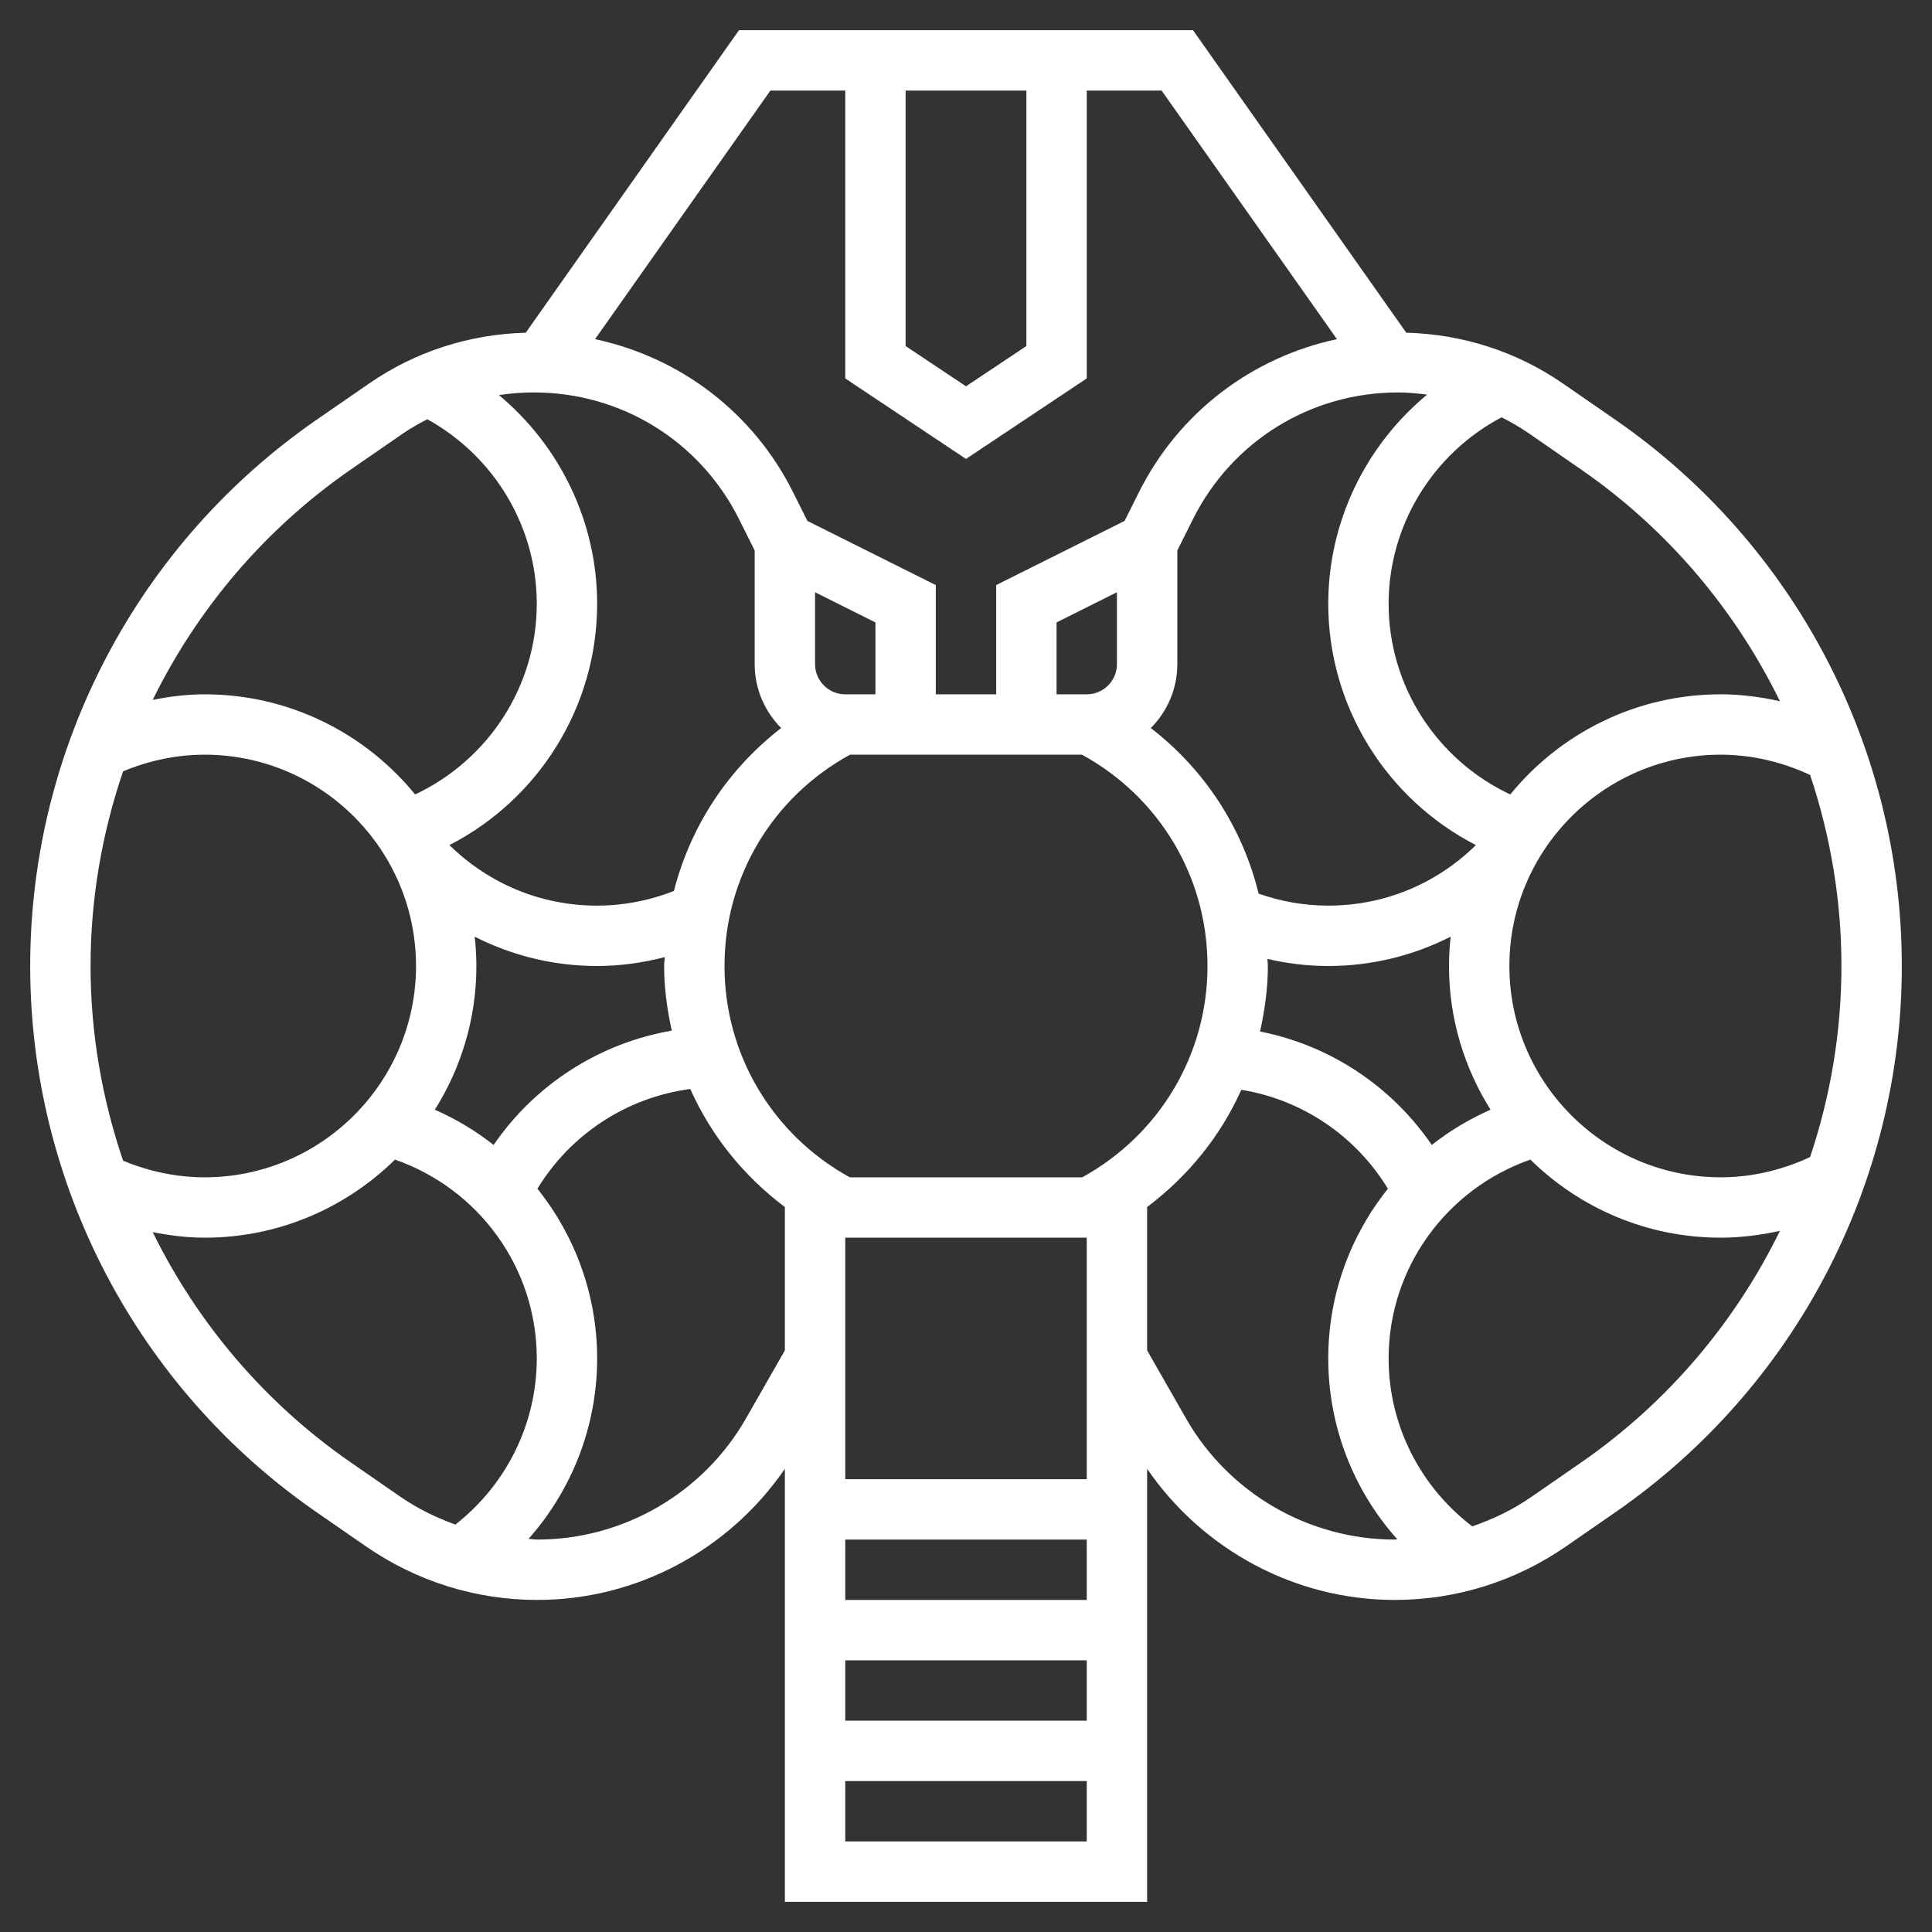 <svg width="24" height="24" viewBox="0 0 24 24" fill="none" xmlns="http://www.w3.org/2000/svg">
<rect x="0" y="0" width="24" height="24" fill="#333333" stroke="none"/>
<g clip-path="url(#clip0_2104_5016)">
<path d="M20.072 5.218L19.416 4.765C18.84 4.366 18.168 4.152 17.469 4.133L14.82 0.375H9.18L6.531 4.133C5.832 4.152 5.16 4.366 4.584 4.765L3.928 5.218C1.703 6.759 0.375 9.294 0.375 12C0.375 14.706 1.703 17.241 3.928 18.782L4.548 19.211C5.176 19.645 5.912 19.875 6.675 19.875C7.91 19.875 9.058 19.255 9.75 18.246V23.625H14.25V18.246C14.942 19.255 16.09 19.875 17.325 19.875C18.088 19.875 18.824 19.645 19.452 19.211L20.072 18.782C22.297 17.241 23.625 14.706 23.625 12C23.625 9.294 22.297 6.759 20.072 5.218ZM17.786 14.223C17.287 13.493 16.52 12.984 15.653 12.814C15.711 12.549 15.75 12.279 15.75 12C15.75 11.97 15.745 11.941 15.744 11.912C15.99 11.969 16.243 12 16.5 12C17.039 12 17.555 11.872 18.02 11.636C18.008 11.756 18 11.877 18 12C18 12.656 18.191 13.267 18.516 13.785C18.252 13.902 18.007 14.049 17.786 14.223ZM13.5 16.975V18.375H10.5V16.975V16.875V15.375H13.5V16.875V16.975ZM10.5 20.625H13.5V21.375H10.5V20.625ZM10.5 19.875V19.125H13.5V19.875H10.5ZM13.444 14.625H10.556C9.596 14.096 9 13.1 9 12C9 10.896 9.596 9.903 10.559 9.375H13.441C14.404 9.903 15 10.896 15 12C15 13.1 14.404 14.096 13.444 14.625ZM6.132 14.223C5.911 14.049 5.665 13.901 5.402 13.785C5.727 13.267 5.918 12.656 5.918 12C5.918 11.877 5.91 11.756 5.897 11.636C6.362 11.872 6.878 12 7.418 12C7.704 12 7.984 11.96 8.258 11.89C8.256 11.927 8.25 11.963 8.25 12C8.25 12.275 8.288 12.542 8.345 12.803C7.446 12.958 6.646 13.472 6.132 14.223ZM1.125 12C1.125 11.166 1.267 10.351 1.529 9.582C1.849 9.448 2.194 9.375 2.542 9.375C3.99 9.375 5.168 10.553 5.168 12C5.168 13.447 3.99 14.625 2.542 14.625C2.193 14.625 1.848 14.552 1.529 14.418C1.267 13.649 1.125 12.834 1.125 12ZM8.372 11.068C8.068 11.187 7.747 11.25 7.418 11.25C6.723 11.25 6.077 10.982 5.583 10.498C6.695 9.927 7.418 8.776 7.418 7.5C7.418 6.484 6.956 5.54 6.198 4.908C6.341 4.886 6.486 4.875 6.632 4.875C7.718 4.875 8.695 5.478 9.181 6.45L9.375 6.838V8.25C9.375 8.56 9.501 8.84 9.704 9.044C9.043 9.555 8.577 10.263 8.372 11.068ZM10.875 7.732V8.625H10.5C10.293 8.625 10.125 8.457 10.125 8.25V7.357L10.875 7.732ZM13.5 8.625H13.125V7.732L13.875 7.357V8.25C13.875 8.457 13.707 8.625 13.5 8.625ZM14.296 9.044C14.499 8.84 14.625 8.56 14.625 8.25V6.838L14.819 6.45C15.305 5.478 16.282 4.875 17.368 4.875C17.489 4.875 17.609 4.887 17.728 4.902C16.965 5.534 16.5 6.481 16.5 7.5C16.5 8.775 17.223 9.927 18.334 10.498C17.841 10.982 17.195 11.25 16.5 11.25C16.202 11.25 15.912 11.198 15.635 11.101C15.435 10.283 14.966 9.562 14.296 9.044ZM18.75 12C18.75 10.553 19.928 9.375 21.375 9.375C21.76 9.375 22.14 9.465 22.486 9.627C22.739 10.383 22.875 11.182 22.875 12C22.875 12.818 22.739 13.617 22.486 14.373C22.14 14.535 21.76 14.625 21.375 14.625C19.928 14.625 18.75 13.447 18.75 12ZM19.645 5.835C20.716 6.577 21.555 7.574 22.111 8.711C21.87 8.657 21.623 8.625 21.375 8.625C20.322 8.625 19.38 9.111 18.761 9.869C17.849 9.44 17.25 8.523 17.25 7.5C17.25 6.525 17.798 5.636 18.653 5.184C18.768 5.242 18.882 5.307 18.99 5.382L19.645 5.835ZM11.25 1.125H12.75V4.299L12 4.799L11.25 4.299V1.125ZM9.57 1.125H10.5V4.701L12 5.701L13.5 4.701V1.125H14.43L16.608 4.213C15.553 4.439 14.646 5.12 14.148 6.115L13.97 6.471L12.375 7.268V8.625H11.625V7.268L10.03 6.471L9.852 6.115C9.355 5.12 8.447 4.439 7.392 4.213L9.57 1.125ZM4.354 5.835L5.01 5.382C5.106 5.316 5.207 5.261 5.308 5.208C6.138 5.666 6.668 6.541 6.668 7.5C6.668 8.523 6.068 9.44 5.157 9.869C4.538 9.111 3.596 8.625 2.542 8.625C2.325 8.625 2.109 8.652 1.897 8.694C2.453 7.563 3.289 6.573 4.354 5.835ZM4.355 18.165C3.289 17.427 2.453 16.437 1.897 15.306C2.11 15.348 2.325 15.375 2.542 15.375C3.463 15.375 4.297 15.004 4.907 14.405C5.951 14.77 6.668 15.752 6.668 16.875C6.668 17.686 6.291 18.442 5.657 18.939C5.418 18.852 5.188 18.741 4.975 18.594L4.355 18.165ZM9.267 17.62C8.737 18.549 7.743 19.125 6.675 19.125C6.638 19.125 6.602 19.118 6.565 19.117C7.108 18.506 7.418 17.712 7.418 16.875C7.418 16.087 7.143 15.35 6.676 14.767C7.089 14.088 7.787 13.632 8.575 13.528C8.832 14.105 9.236 14.608 9.75 14.994V16.775L9.267 17.62ZM10.5 22.875V22.125H13.5V22.875H10.5ZM14.733 17.62L14.25 16.775V14.994C14.761 14.61 15.163 14.111 15.42 13.538C16.176 13.66 16.842 14.11 17.241 14.767C16.774 15.35 16.5 16.087 16.5 16.875C16.5 17.715 16.811 18.511 17.358 19.122C17.347 19.123 17.336 19.125 17.325 19.125C16.257 19.125 15.263 18.549 14.733 17.62ZM19.645 18.165L19.025 18.594C18.796 18.753 18.548 18.872 18.289 18.961C17.638 18.465 17.25 17.698 17.25 16.875C17.25 15.752 17.967 14.77 19.011 14.405C19.62 15.004 20.455 15.375 21.375 15.375C21.623 15.375 21.87 15.343 22.111 15.29C21.555 16.427 20.716 17.423 19.645 18.165Z" fill="white"/>
</g>
<defs>
<clipPath id="clip0_2104_5016">
<rect width="24" height="24" fill="white"/>
</clipPath>
</defs>
</svg>
